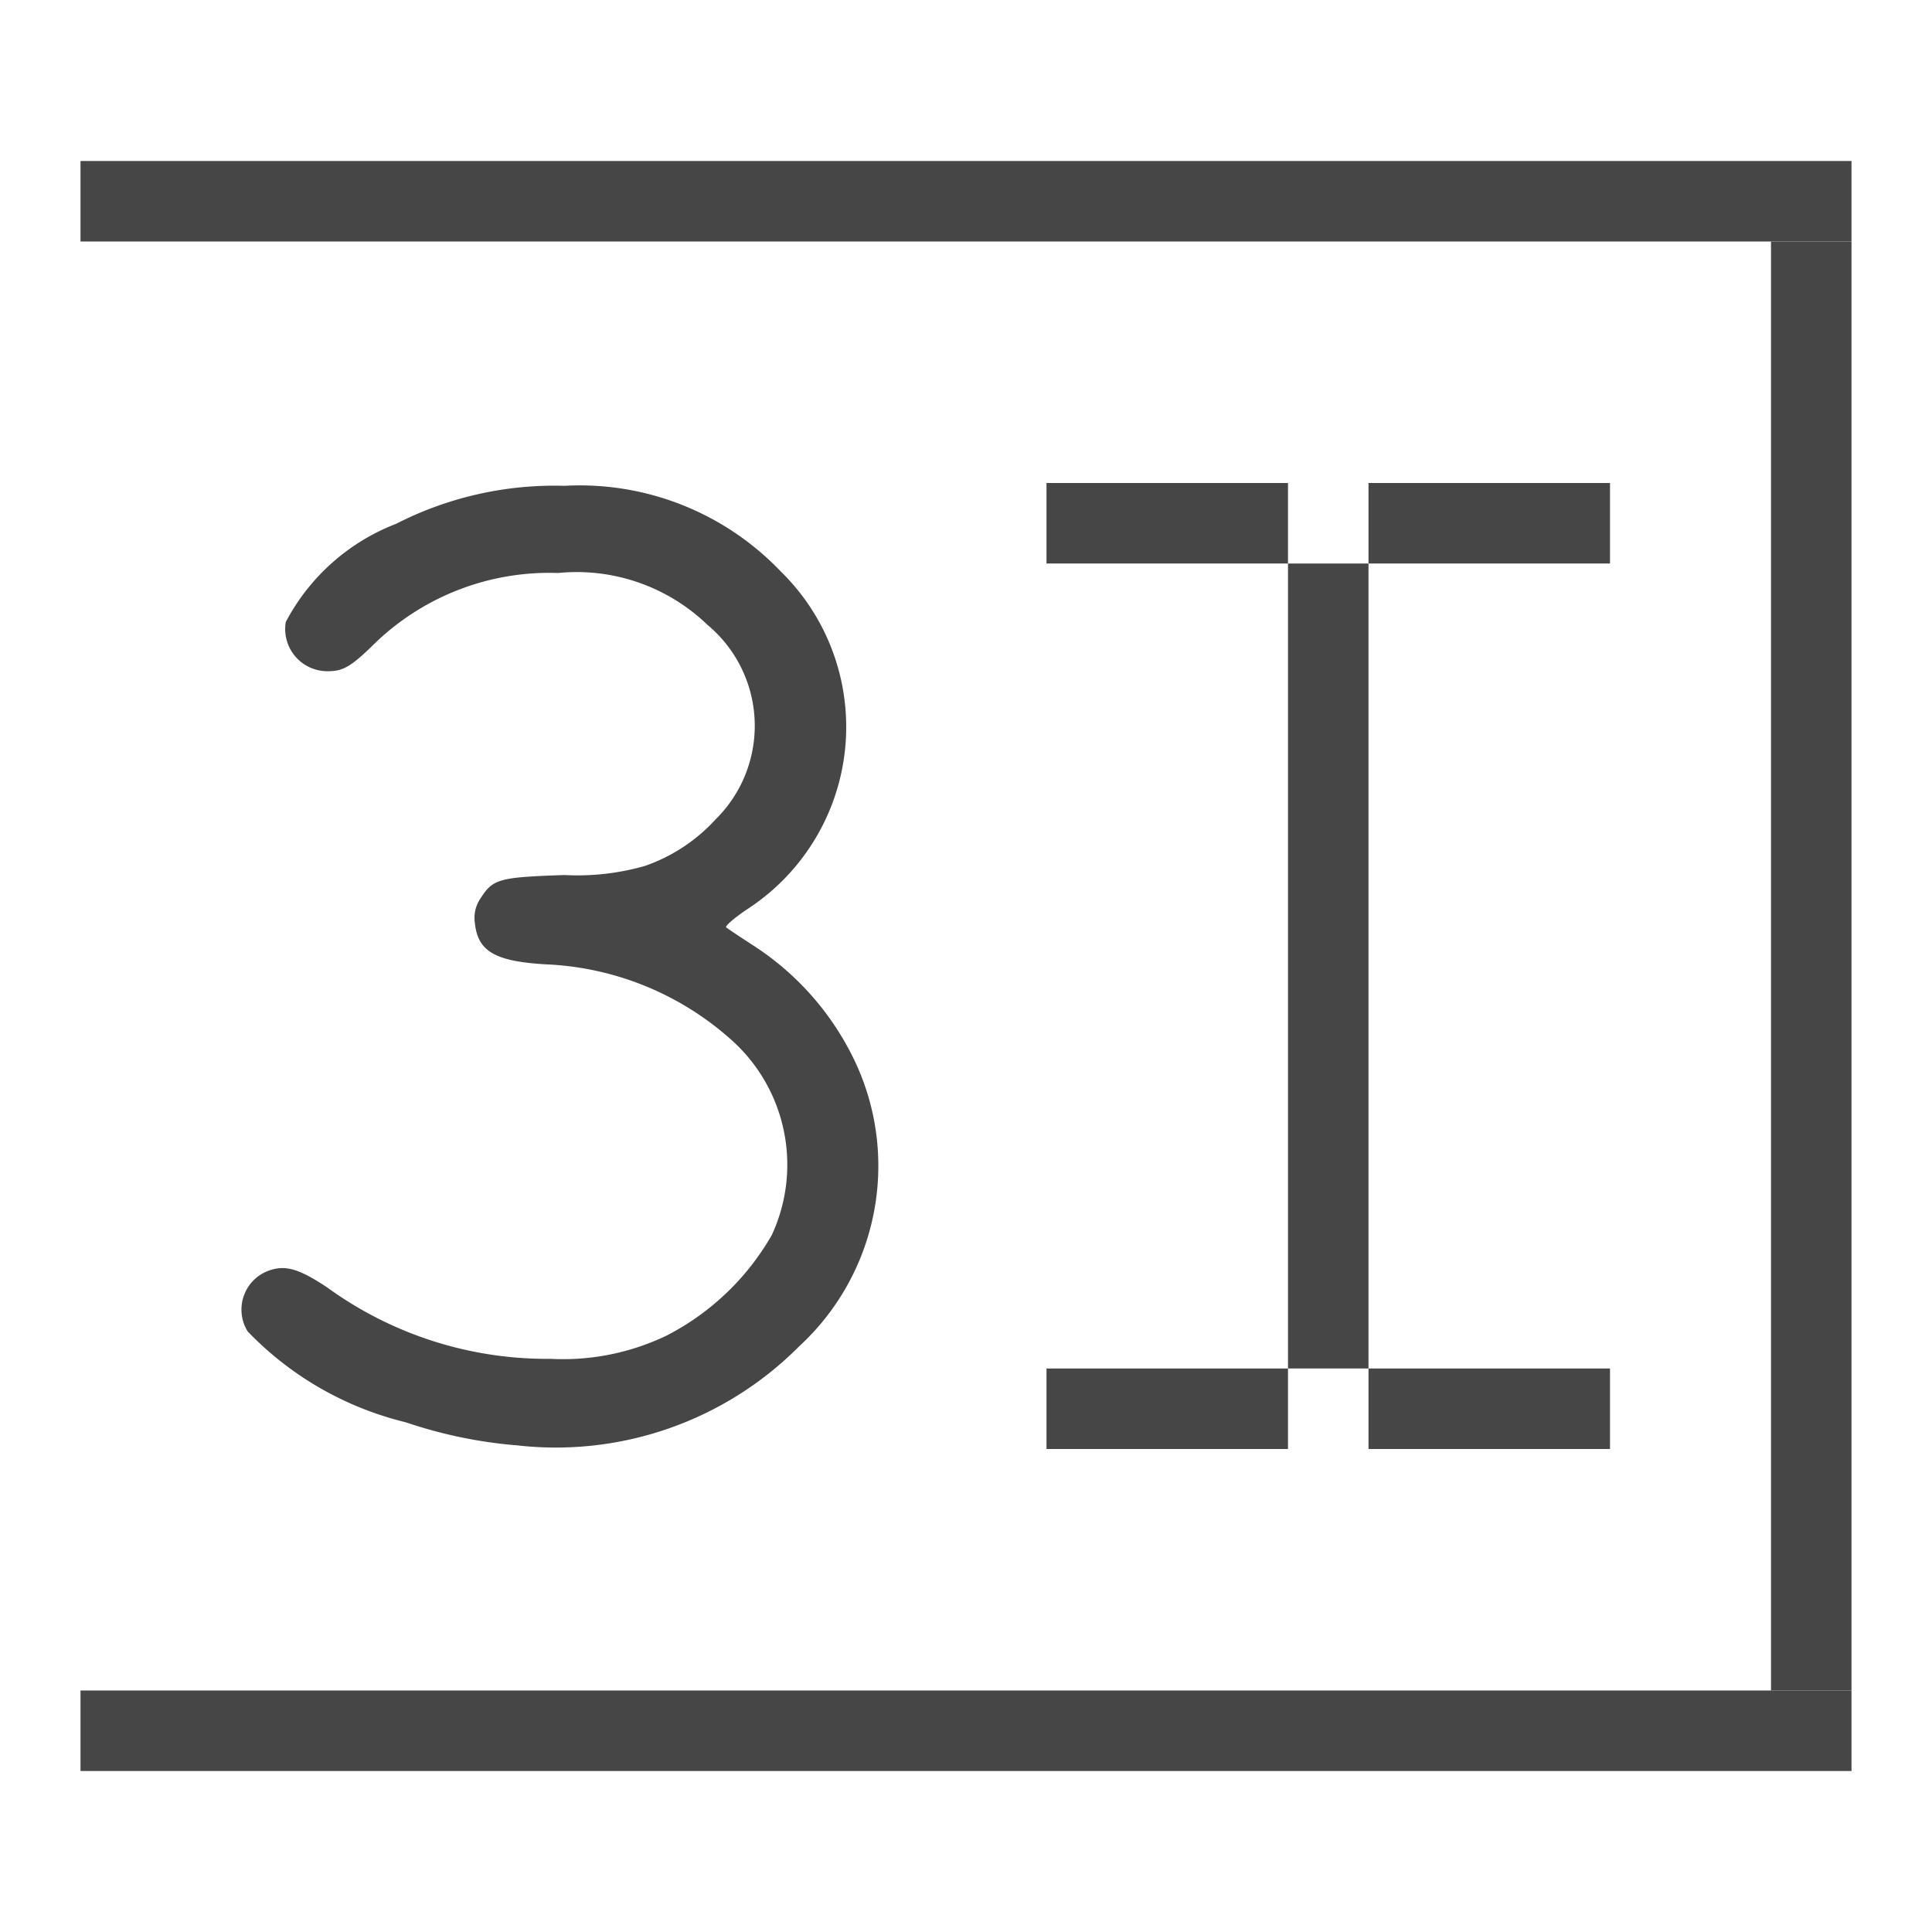 <svg id="svg8" xmlns="http://www.w3.org/2000/svg" viewBox="0 0 24 24">
  <g id="layer1">
    <g id="g842">
      <path id="rect818-2" d="M1,2H23V3H1Z" class="aw-theme-iconOutline" fill="#464646" fill-rule="evenodd"/>
      <path id="rect818-7-0" d="M1,21H23v1H1Z" class="aw-theme-iconOutline" fill="#464646" fill-rule="evenodd"/>
      <path id="rect850-5" d="M22,3h1V21H22Z" class="aw-theme-iconOutline" fill="#464646" fill-rule="evenodd"/>
      <path id="rect858" d="M16,7h1V17H16Z" class="aw-theme-iconOutline" fill="#464646" fill-rule="evenodd"/>
      <path id="rect858-2-6-9" d="M20,6V7H17V6Z" class="aw-theme-iconOutline" fill="#464646" fill-rule="evenodd"/>
      <path id="rect858-2-6-9-4" d="M16,6V7H13V6Z" class="aw-theme-iconOutline" fill="#464646" fill-rule="evenodd"/>
      <path id="rect858-2-6-9-3" d="M20,17v1H17V17Z" class="aw-theme-iconOutline" fill="#464646" fill-rule="evenodd"/>
      <path id="rect858-2-6-9-4-1" d="M16,17v1H13V17Z" class="aw-theme-iconOutline" fill="#464646" fill-rule="evenodd"/>
      <path id="path907" d="M6.4,17.953a5.759,5.759,0,0,1-1.36-.285A4.05,4.05,0,0,1,3.077,16.54a.515.515,0,0,1,.249-.751c.212-.08.378-.034.733.2a4.646,4.646,0,0,0,2.778.891,2.972,2.972,0,0,0,1.45-.292,3.182,3.182,0,0,0,1.3-1.245,2.078,2.078,0,0,0-.463-2.39,3.687,3.687,0,0,0-2.352-.974c-.625-.038-.837-.162-.873-.514a.423.423,0,0,1,.064-.295c.158-.252.226-.272,1.048-.3a3.051,3.051,0,0,0,1-.113,2.135,2.135,0,0,0,.876-.576,1.632,1.632,0,0,0-.1-2.42,2.339,2.339,0,0,0-1.854-.643,3.12,3.12,0,0,0-2.253.851c-.318.313-.412.369-.61.369a.524.524,0,0,1-.52-.611,2.606,2.606,0,0,1,1.371-1.22,4.319,4.319,0,0,1,2.092-.472A3.449,3.449,0,0,1,9.7,7.1a2.7,2.7,0,0,1-.426,4.2c-.156.106-.27.205-.253.22s.158.109.313.21a3.492,3.492,0,0,1,1.3,1.484,3.046,3.046,0,0,1-.708,3.512A4.261,4.261,0,0,1,6.4,17.952Z" class="aw-theme-iconOutline" fill="#464646"/>
    </g>
  </g>
</svg>
